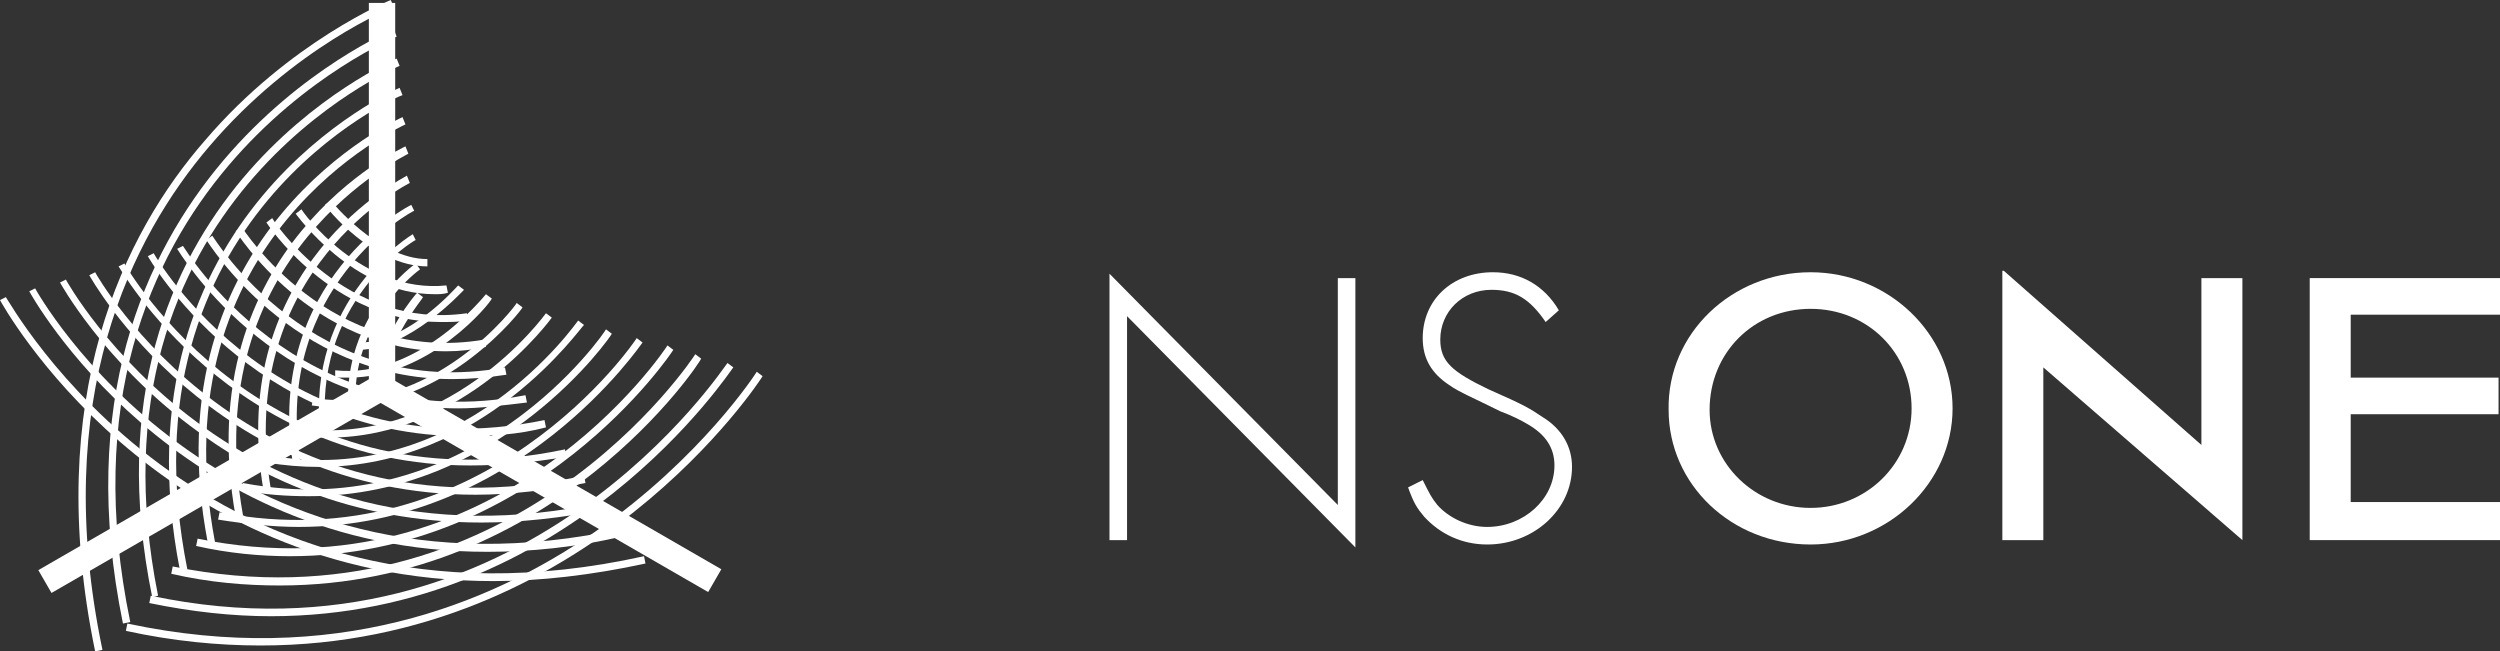 <?xml version="1.0" encoding="utf-8"?>
<!-- Generator: Adobe Illustrator 19.1.0, SVG Export Plug-In . SVG Version: 6.00 Build 0)  -->
<svg version="1.1" id="Layer_1" xmlns="http://www.w3.org/2000/svg" xmlns:xlink="http://www.w3.org/1999/xlink" x="0px" y="0px"
	 width="170.8px" height="44.5px" viewBox="0 0 170.8 44.5" style="enable-background:new 0 0 170.8 44.5;" xml:space="preserve">
<rect x="0" y="0" width="170.8" height="44.5" fill="#333333" stroke="none"/>
<style type="text/css">
	.st0{fill:#FFFFFF;}
</style>
<g>
	<g>
		<g>
			<path class="st0" d="M24.6,23.9l0-0.5c3.3,0,6.6-3.8,6.7-3.9l0.4,0.3C31.5,20,28,23.8,24.6,23.9z"/>
		</g>
		<g>
			<path class="st0" d="M23.8,25.8c-0.3,0-0.6,0-0.9,0l0-0.5c5.7,0.6,10.2-5.1,10.3-5.2l0.4,0.3C33.5,20.7,29.4,25.8,23.8,25.8z"/>
		</g>
		<g>
			<path class="st0" d="M23.1,27.8c-0.6,0-1.2,0-1.8-0.1l0.1-0.5c8.2,1.2,13.9-6.4,13.9-6.5l0.4,0.3C35.7,21.1,30.6,27.8,23.1,27.8z
				"/>
		</g>
		<g>
			<path class="st0" d="M22.4,29.9c-0.9,0-1.8-0.1-2.7-0.2l0.1-0.5c10.7,1.7,17.5-7.8,17.5-7.8l0.4,0.3
				C37.7,21.7,31.8,29.9,22.4,29.9z"/>
		</g>
		<g>
			<path class="st0" d="M21.8,31.9c-1.2,0-2.4-0.1-3.6-0.3l0.1-0.5c13.2,2.4,21.1-9.1,21.2-9.2l0.4,0.3
				C39.7,22.3,33.1,31.9,21.8,31.9z"/>
		</g>
		<g>
			<path class="st0" d="M21.1,33.9c-1.5,0-3-0.1-4.6-0.4l0.1-0.5C32.3,36,41.4,22.6,41.4,22.5l0.4,0.3
				C41.8,22.9,34.2,33.9,21.1,33.9z"/>
		</g>
		<g>
			<path class="st0" d="M20.4,36c-1.7,0-3.6-0.2-5.5-0.5l0.1-0.5c18.1,3.5,28.4-11.7,28.5-11.9l0.4,0.3C43.8,23.5,35.4,36,20.4,36z"
				/>
		</g>
		<g>
			<path class="st0" d="M19.8,38c-2,0-4.2-0.2-6.4-0.7l0.1-0.5c20.6,4.2,32-13,32.1-13.2l0.4,0.3C45.9,24.1,36.6,38,19.8,38z"/>
		</g>
		<g>
			<path class="st0" d="M19.1,40c-2.3,0-4.8-0.2-7.4-0.8l0.1-0.5c23.1,4.7,35.6-14.3,35.7-14.5l0.4,0.3C47.9,24.7,37.8,40,19.1,40z"
				/>
		</g>
		<g>
			<path class="st0" d="M18.5,42.1c-2.6,0-5.4-0.3-8.3-0.9l0.1-0.5c25.5,5.4,39.2-15.7,39.4-15.9l0.4,0.3
				C49.9,25.3,39,42.1,18.5,42.1z"/>
		</g>
		<g>
			<path class="st0" d="M17.8,44.1c-2.9,0-6-0.3-9.2-1l0.1-0.5c28,6,42.9-17,43-17.2l0.4,0.3C52,25.9,40.2,44.1,17.8,44.1z"/>
		</g>
	</g>
	<g>
		<g>
			<path class="st0" d="M29.2,18.2c-3.7,0-6.9-4-7-4.2l0.4-0.3c0,0,3.2,4,6.6,4c0,0,0,0,0,0L29.2,18.2
				C29.2,18.2,29.2,18.2,29.2,18.2z"/>
		</g>
		<g>
			<path class="st0" d="M29.7,20.1c-5.6,0-9.4-5.4-9.5-5.5l0.4-0.3c0,0.1,4.1,5.8,9.9,5.2l0.1,0.5C30.3,20.1,30,20.1,29.7,20.1z"/>
		</g>
		<g>
			<path class="st0" d="M30.1,22c-7.5,0-11.9-6.8-11.9-6.8l0.4-0.3c0,0.1,5,7.7,13.3,6.5l0.1,0.5C31.3,22,30.7,22,30.1,22z"/>
		</g>
		<g>
			<path class="st0" d="M30.5,24c-9.3,0-14.3-8.1-14.4-8.2l0.4-0.3c0.1,0.1,6,9.5,16.6,7.7l0.1,0.5C32.3,23.9,31.4,24,30.5,24z"/>
		</g>
		<g>
			<path class="st0" d="M30.9,25.9c-11,0-16.7-9.4-16.8-9.5l0.4-0.3c0.1,0.1,6.9,11.4,20,9l0.1,0.5C33.3,25.8,32.1,25.9,30.9,25.9z"
				/>
		</g>
		<g>
			<path class="st0" d="M31.3,27.9c-12.8,0-19.1-10.8-19.2-10.9l0.4-0.2c0.1,0.1,7.8,13.2,23.4,10.2l0.1,0.5
				C34.3,27.7,32.8,27.9,31.3,27.9z"/>
		</g>
		<g>
			<path class="st0" d="M31.7,29.8c-14.5,0-21.5-12.1-21.6-12.3l0.4-0.2c0.1,0.2,8.7,15.1,26.7,11.4l0.1,0.5
				C35.4,29.7,33.5,29.8,31.7,29.8z"/>
		</g>
		<g>
			<path class="st0" d="M32.1,31.8c-16.3,0-23.9-13.5-24-13.6l0.4-0.2c0.1,0.2,9.7,17,30.1,12.7l0.1,0.5
				C36.4,31.6,34.2,31.8,32.1,31.8z"/>
		</g>
		<g>
			<path class="st0" d="M32.5,33.8c-18,0-26.3-14.8-26.4-15l0.4-0.2c0.1,0.2,10.6,18.8,33.4,13.9l0.1,0.5
				C37.4,33.5,34.8,33.8,32.5,33.8z"/>
		</g>
		<g>
			<path class="st0" d="M32.9,35.7c-9,0-15.6-3.3-19.9-6.6c-6-4.5-8.9-9.8-8.9-9.8l0.4-0.2C4.6,19.3,16,39.8,41.3,34.3l0.1,0.5
				C38.3,35.4,35.5,35.7,32.9,35.7z"/>
		</g>
		<g>
			<path class="st0" d="M33.3,37.7C11.8,37.7,2.1,20.1,2,19.9l0.4-0.2c0.1,0.2,12.5,22.5,40.2,16.4l0.1,0.5
				C39.4,37.4,36.2,37.7,33.3,37.7z"/>
		</g>
		<g>
			<path class="st0" d="M33.7,39.7C10.5,39.7,0.1,20.7,0,20.5l0.4-0.2C0.6,20.5,13.8,44.7,44,38l0.1,0.5
				C40.4,39.3,36.9,39.7,33.7,39.7z"/>
		</g>
	</g>
	<g>
		<g>
			<path class="st0" d="M26.2,26.1l-0.5-0.1c0.4-3.3,2.7-5.9,2.8-6l0.4,0.3C28.9,20.4,26.6,23,26.2,26.1z"/>
		</g>
		<g>
			<path class="st0" d="M23.8,27.9c-0.4-6.4,4.6-9.9,4.6-9.9l0.3,0.4c0,0-4.8,3.4-4.4,9.5L23.8,27.9z"/>
		</g>
		<g>
			<path class="st0" d="M21.9,29.8C20.8,20.4,28.2,16,28.2,16l0.2,0.4c-0.1,0-7.2,4.3-6.1,13.3L21.9,29.8z"/>
		</g>
		<g>
			<path class="st0" d="M20,31.6c-1.9-12.4,8-17.6,8.1-17.6l0.2,0.4c-0.1,0-9.6,5.1-7.8,17.1L20,31.6z"/>
		</g>
		<g>
			<path class="st0" d="M18,33.5c-2.6-15.4,9.7-21.4,9.8-21.5l0.2,0.5C28,12.5,16,18.4,18.5,33.4L18,33.5z"/>
		</g>
		<g>
			<path class="st0" d="M16.1,35.3C12.8,16.9,27.5,10.1,27.7,10l0.2,0.5c-0.1,0.1-14.5,6.8-11.3,24.7L16.1,35.3z"/>
		</g>
		<g>
			<path class="st0" d="M14.2,37.1C10.1,15.8,27.3,8.1,27.5,8l0.2,0.5c-0.2,0.1-17,7.6-13,28.6L14.2,37.1z"/>
		</g>
		<g>
			<path class="st0" d="M12.3,39C7.5,14.6,27.1,6.1,27.3,6l0.2,0.5C27.3,6.5,8,14.9,12.8,38.9L12.3,39z"/>
		</g>
		<g>
			<path class="st0" d="M10.4,40.8C4.8,13.5,26.9,4.1,27.1,4l0.2,0.5c-0.2,0.1-21.9,9.3-16.5,36.2L10.4,40.8z"/>
		</g>
		<g>
			<path class="st0" d="M8.4,42.6C2.2,12.3,26.7,2.1,26.9,2l0.2,0.5C26.9,2.6,2.7,12.6,8.9,42.5L8.4,42.6z"/>
		</g>
		<g>
			<path class="st0" d="M6.5,44.5C2.9,27.1,8.5,15.9,14,9.6C19.8,2.8,26.7,0,26.7,0l0.2,0.5c-0.1,0-6.8,2.7-12.6,9.5
				C9,16.2,3.4,27.2,7,44.4L6.5,44.5z"/>
		</g>
	</g>
</g>
<g>
	<g id="XMLID_45_">
		<g>
			<rect x="25.2" y="0.2" class="st0" width="1.8" height="26.4"/>
		</g>
	</g>
	<g id="XMLID_44_">
		<g>
			<rect x="13.6" y="20" transform="matrix(0.5 0.866 -0.866 0.5 36.001 3.974)" class="st0" width="1.8" height="26.4"/>
		</g>
	</g>
	<g id="XMLID_43_">
		<g>
			
				<rect x="24.2" y="32.2" transform="matrix(0.866 0.5 -0.5 0.866 21.562 -14.294)" class="st0" width="26.4" height="1.8"/>
		</g>
	</g>
</g>
<g>
	<g>
		<g>
			<path class="st0" d="M75.8,18.7l15.6,15.8V19h1.2v18.4L77,21.6v15.3h-1.2V18.7z"/>
		</g>
	</g>
	<g>
		<g>
			<path class="st0" d="M105.6,22c-1.1-1.6-2.1-2.2-3.7-2.2c-2,0-3.5,1.5-3.5,3.4c0,1.5,0.8,2.2,3.3,3.4c2.5,1.1,2.8,1.3,3.7,1.9
				c1.3,0.8,2,2,2,3.4c0,2.9-2.6,5.3-5.8,5.3c-1.7,0-3.2-0.7-4.3-1.9c-0.5-0.6-0.7-0.9-1.1-2l1-0.5c0.5,1,0.6,1.2,1,1.7
				c0.8,0.9,2.1,1.5,3.4,1.5c2.5,0,4.6-1.9,4.6-4.2c0-1.2-0.6-2.1-1.8-2.8c-0.5-0.3-1.1-0.6-1.9-0.9c-1.8-0.9-2.8-1.3-3.5-1.8
				c-1.2-0.8-1.8-1.8-1.8-3.2c0-2.6,2-4.5,4.8-4.5c1.9,0,3.5,0.9,4.5,2.6L105.6,22z"/>
		</g>
	</g>
	<g>
		<g>
			<path class="st0" d="M123.7,18.6c5.3,0,9.7,4.2,9.7,9.3c0,5.1-4.4,9.3-9.7,9.3c-5.4,0-9.7-4.1-9.7-9.2
				C113.9,22.8,118.3,18.6,123.7,18.6z M123.7,34.7c3.8,0,6.9-3,6.9-6.8c0-3.8-3-6.8-6.9-6.8c-3.9,0-6.9,3-6.9,6.9
				C116.8,31.7,119.9,34.7,123.7,34.7z"/>
		</g>
	</g>
	<g>
		<g>
			<path class="st0" d="M136.9,18.5l13.5,11.9V19h2.8v17.9l-13.6-11.8v11.8h-2.8V18.5z"/>
		</g>
	</g>
	<g>
		<g>
			<path class="st0" d="M160.6,21.5v4.3h10.1v2.5h-10.1v6h10.3v2.6h-13.1V19h13.1v2.5H160.6z"/>
		</g>
	</g>
</g>
</svg>

